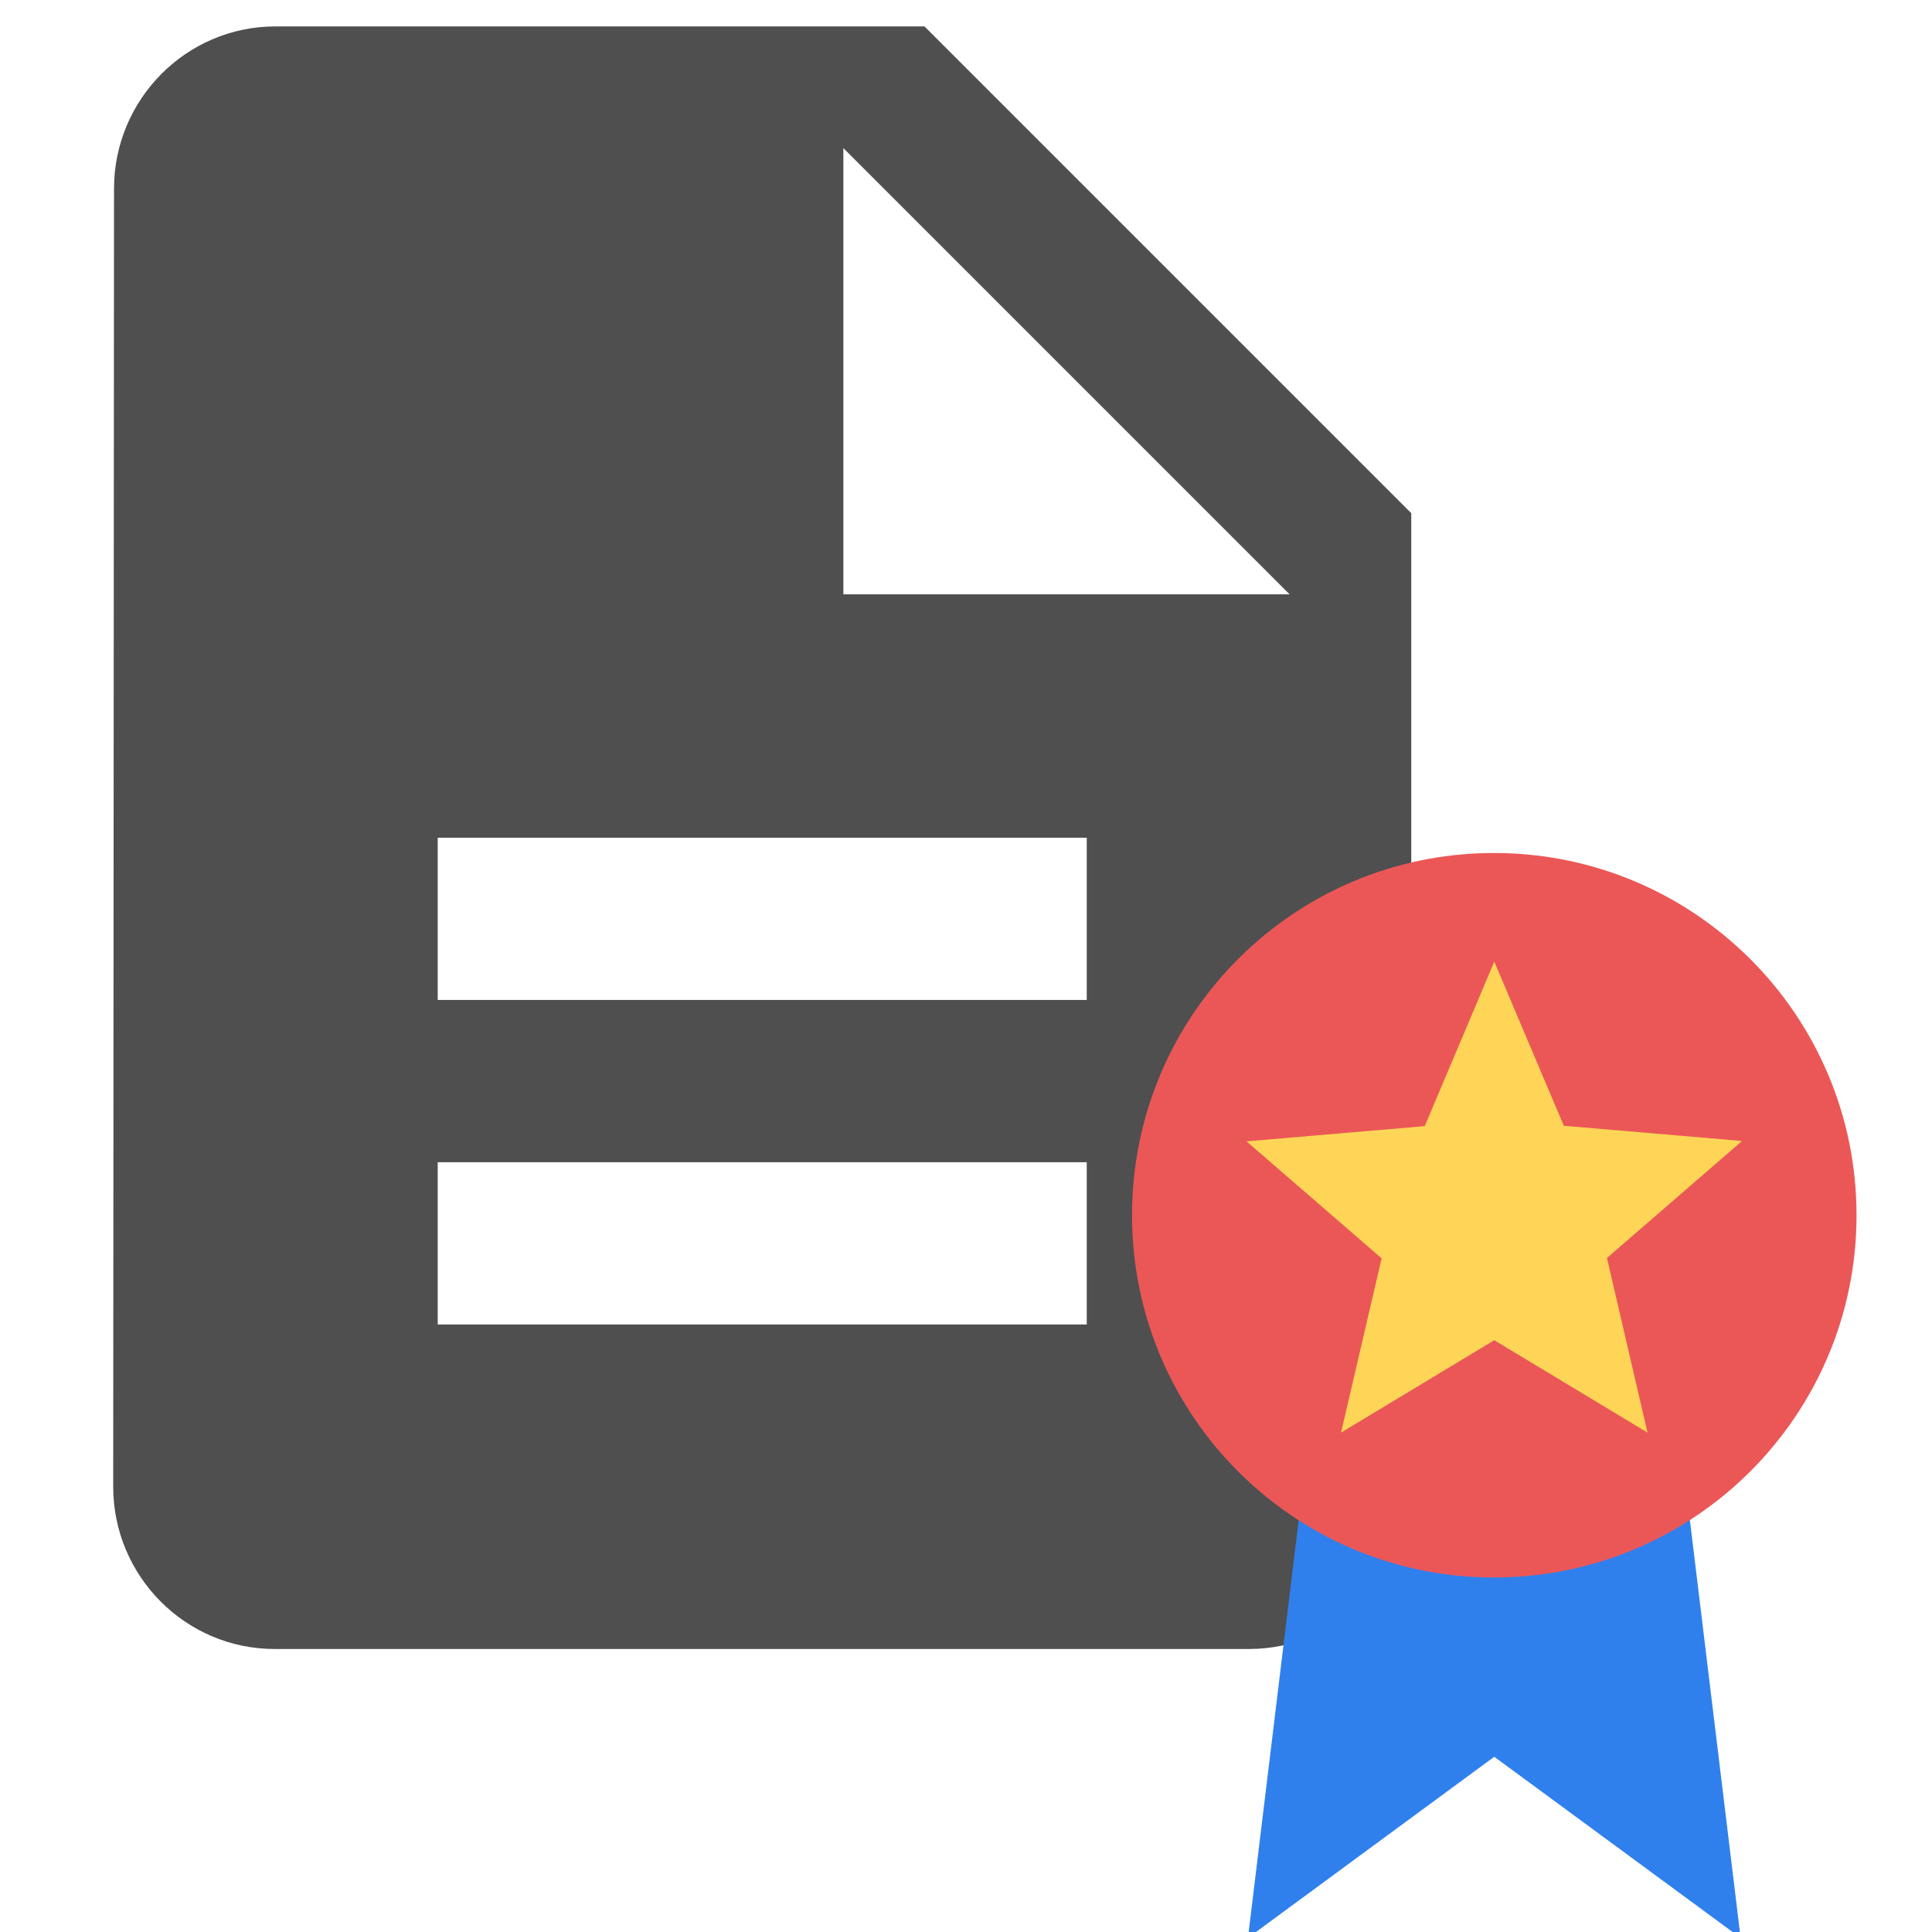 <svg width="128" height="128" viewBox="0 0 128 128" fill="none" xmlns="http://www.w3.org/2000/svg">
<g clip-path="url(#clip0_204_9)">
<path d="M61.25 1.75H18.25C12.338 1.75 7.554 6.588 7.554 12.5L7.5 98.5C7.5 104.413 12.284 109.25 18.196 109.25H82.75C88.662 109.25 93.5 104.413 93.5 98.5V34L61.25 1.75ZM72 87.75H29V77H72V87.75ZM72 66.25H29V55.5H72V66.25ZM55.875 39.375V9.812L85.438 39.375H55.875Z" fill="#4F4F4F"/>
<path d="M87.343 89.99H110.657L115.32 128.39L99 116.39L82.68 128.39L87.343 89.99Z" fill="#2F80ED"/>
<path d="M82.2 63.713H115.8V97.313H82.2V63.713Z" fill="#FED557"/>
<path d="M98.976 56.513C85.728 56.513 75 67.265 75 80.513C75 93.761 85.728 104.513 98.976 104.513C112.248 104.513 123 93.761 123 80.513C123 67.265 112.248 56.513 98.976 56.513ZM109.152 94.913L99 88.793L88.848 94.913L91.536 83.369L82.584 75.617L94.392 74.609L99 63.713L103.608 74.585L115.416 75.593L106.464 83.345L109.152 94.913Z" fill="#EB5757"/>
</g>
<defs>
<clipPath id="clip0_204_9">
<rect width="128" height="128" fill="white"/>
</clipPath>
</defs>
</svg>
